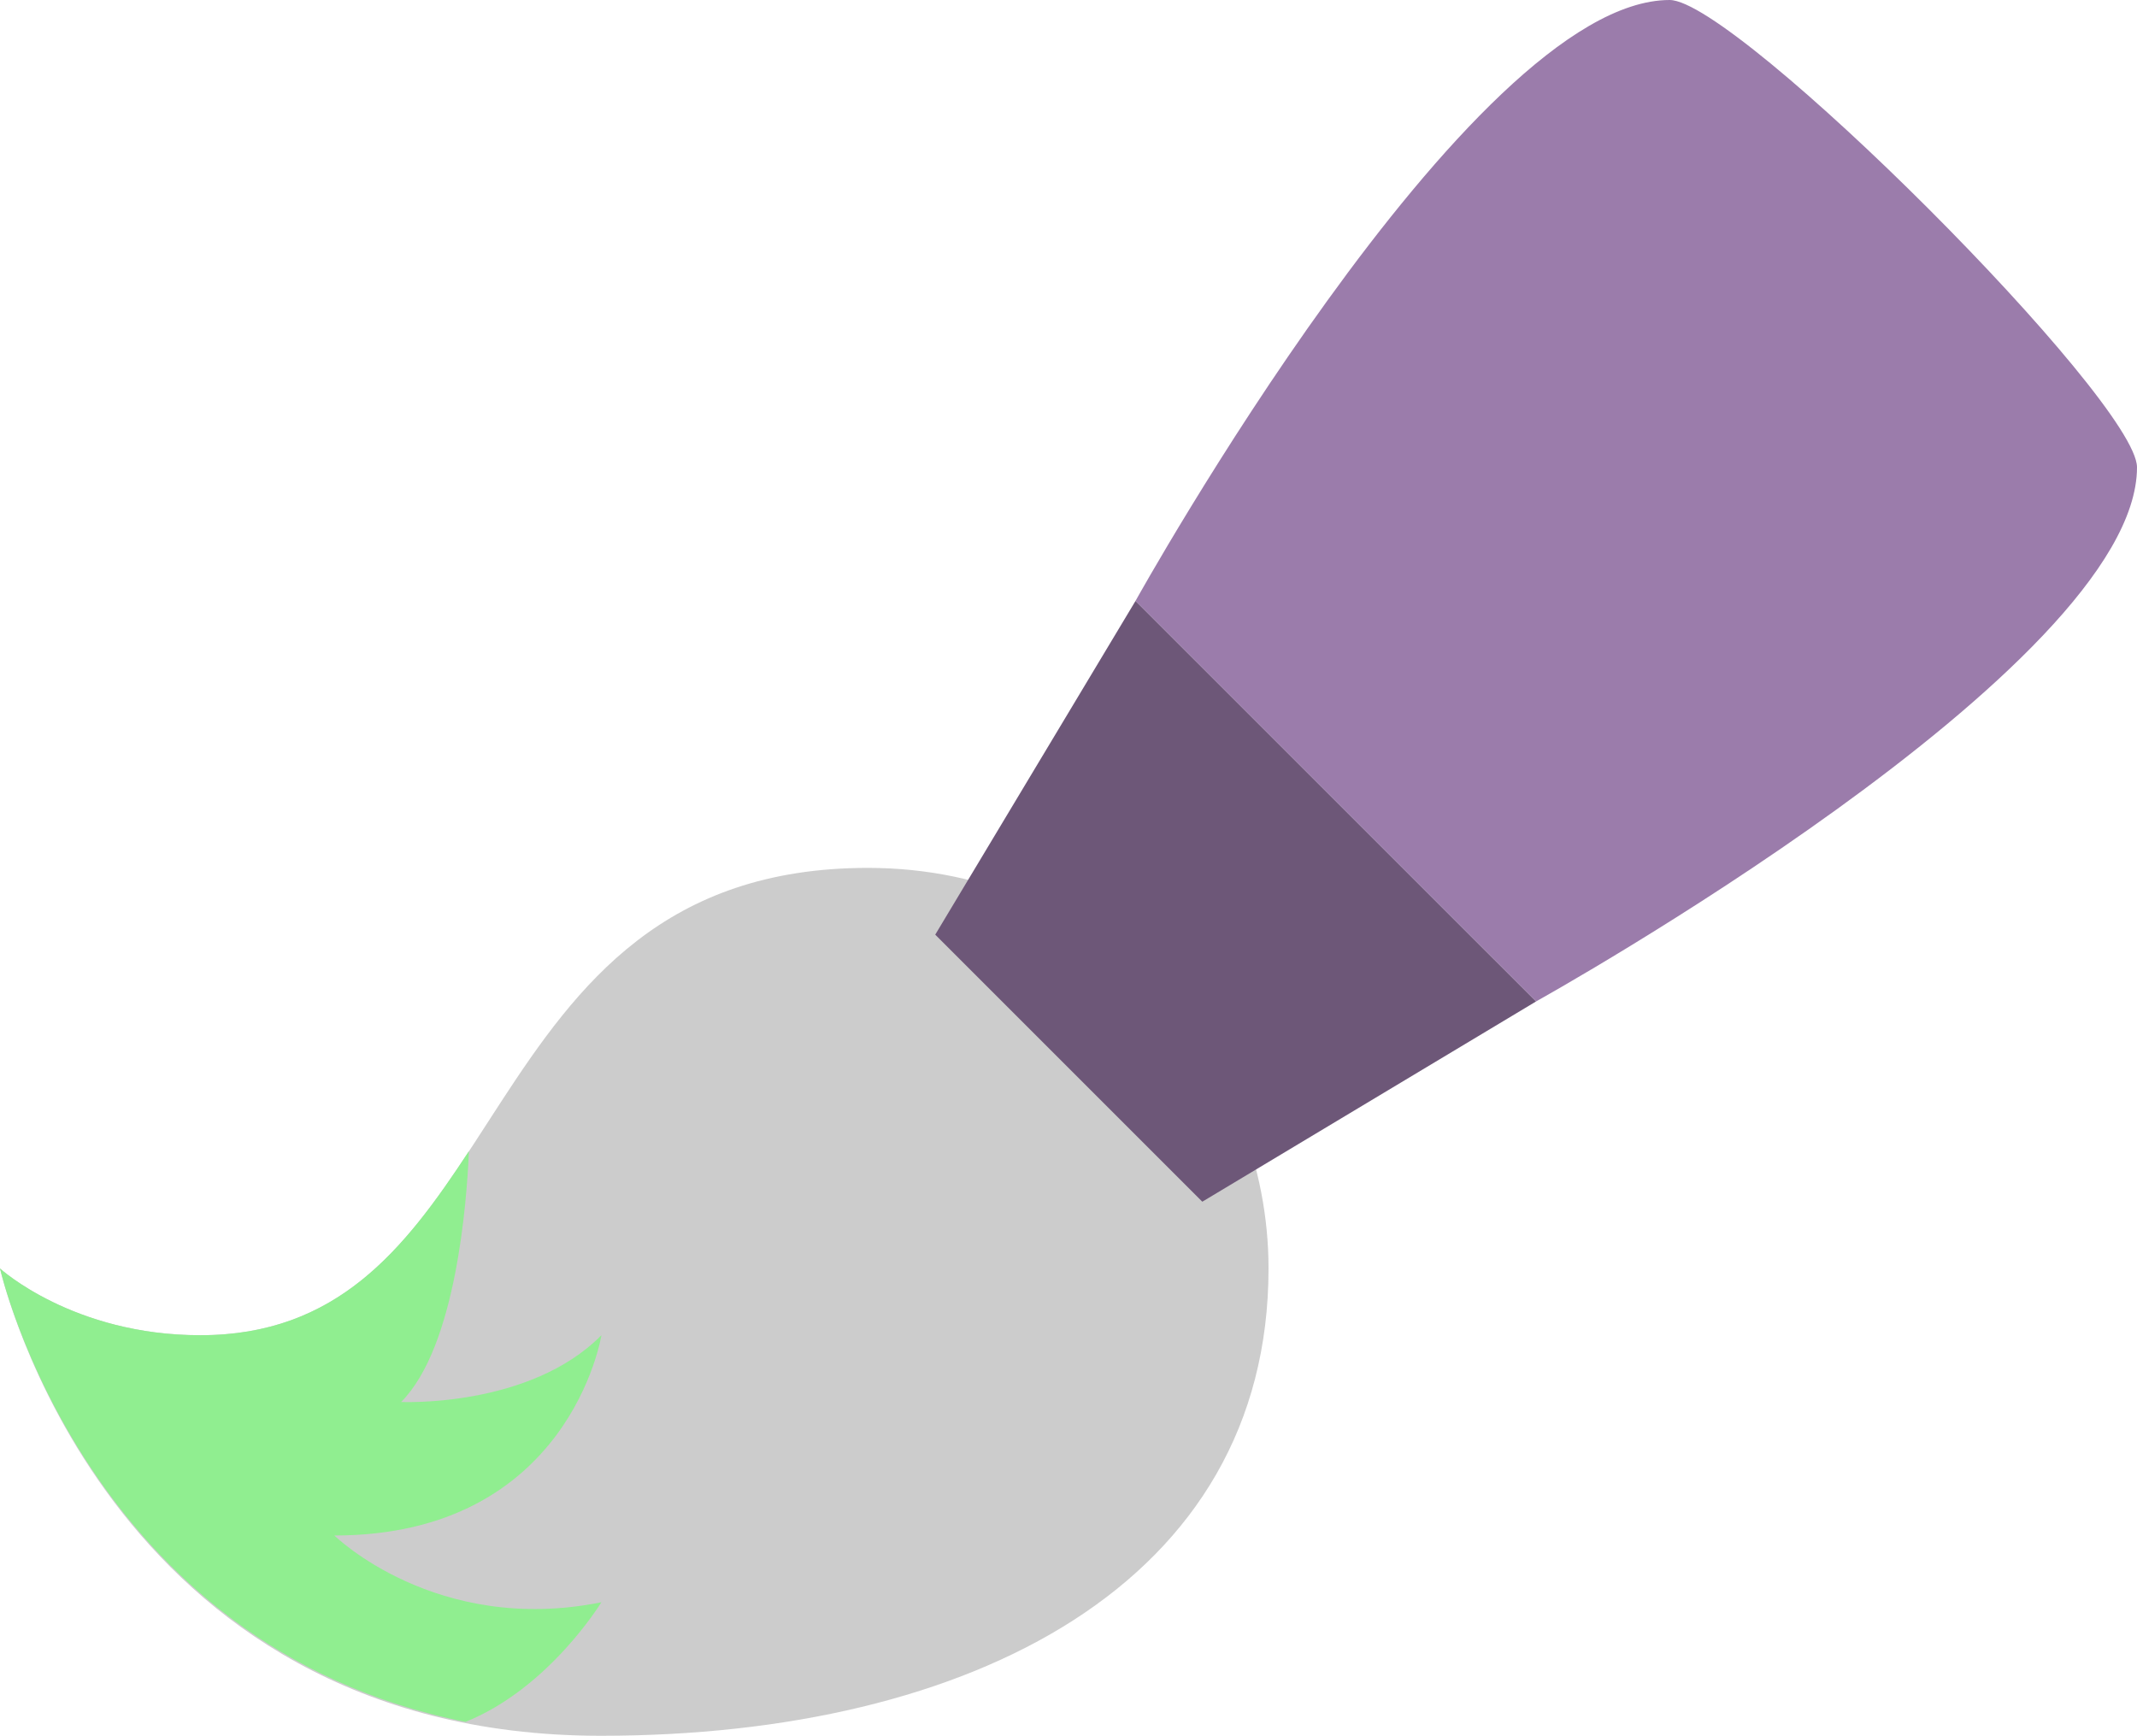 <svg width="64.016" height="52" xmlns="http://www.w3.org/2000/svg">

 <g>
  <title>background</title>
  <rect fill="none" id="canvas_background" height="402" width="582" y="-1" x="-1"/>
 </g>
 <g>
  <title>Layer 1</title>
  <g id="Brush">
   <g id="svg_1">
    <path id="svg_2" fill="#CCCCCC" d="m26,26c-12.189,0 -10.437,14 -20,14c-3.813,0 -6,-2 -6,-2s3.119,14 18,14c11.102,0 20,-4.579 20,-14c0,-6.148 -4.779,-12 -12,-12z"/>
   </g>
  </g>
  <g id="Paint">
   <g id="svg_3">
    <path id="svg_4" fill="#90ee90" d="m10.016,46c7.052,0 8,-6 8,-6c-2.149,2.179 -6,2 -6,2c1.651,-1.651 1.97,-6.03 2.031,-7.514c-1.93,2.939 -3.949,5.514 -8.047,5.514c-3.813,0 -6,-2 -6,-2s2.563,11.331 13.945,13.583c2.502,-1.005 4.07,-3.583 4.07,-3.583c-4.949,0.997 -7.999,-2 -7.999,-2z"/>
   </g>
  </g>
  <g id="Tube_1_">
   <g id="svg_5">
    <polygon id="svg_6" fill="#6D5778" points="34.016,18.001 28.016,28 36.016,36 46.016,30   "/>
   </g>
  </g>
  <g id="Handle_1_">
   <g id="svg_7">
    <path id="svg_8" fill="#9B7CAB" d="m50.016,0c-6,0 -16,18.001 -16,18.001l12,11.999c0,0 18,-10 18,-16c0,-2 -12,-14 -14,-14z"/>
   </g>
  </g>
  <g id="svg_9"/>
  <g id="svg_10"/>
  <g id="svg_11"/>
  <g id="svg_12"/>
  <g id="svg_13"/>
  <g id="svg_14"/>
  <g id="svg_15"/>
  <g id="svg_16"/>
  <g id="svg_17"/>
  <g id="svg_18"/>
  <g id="svg_19"/>
  <g id="svg_20"/>
  <g id="svg_21"/>
  <g id="svg_22"/>
  <g id="svg_23"/>
 </g>
</svg>